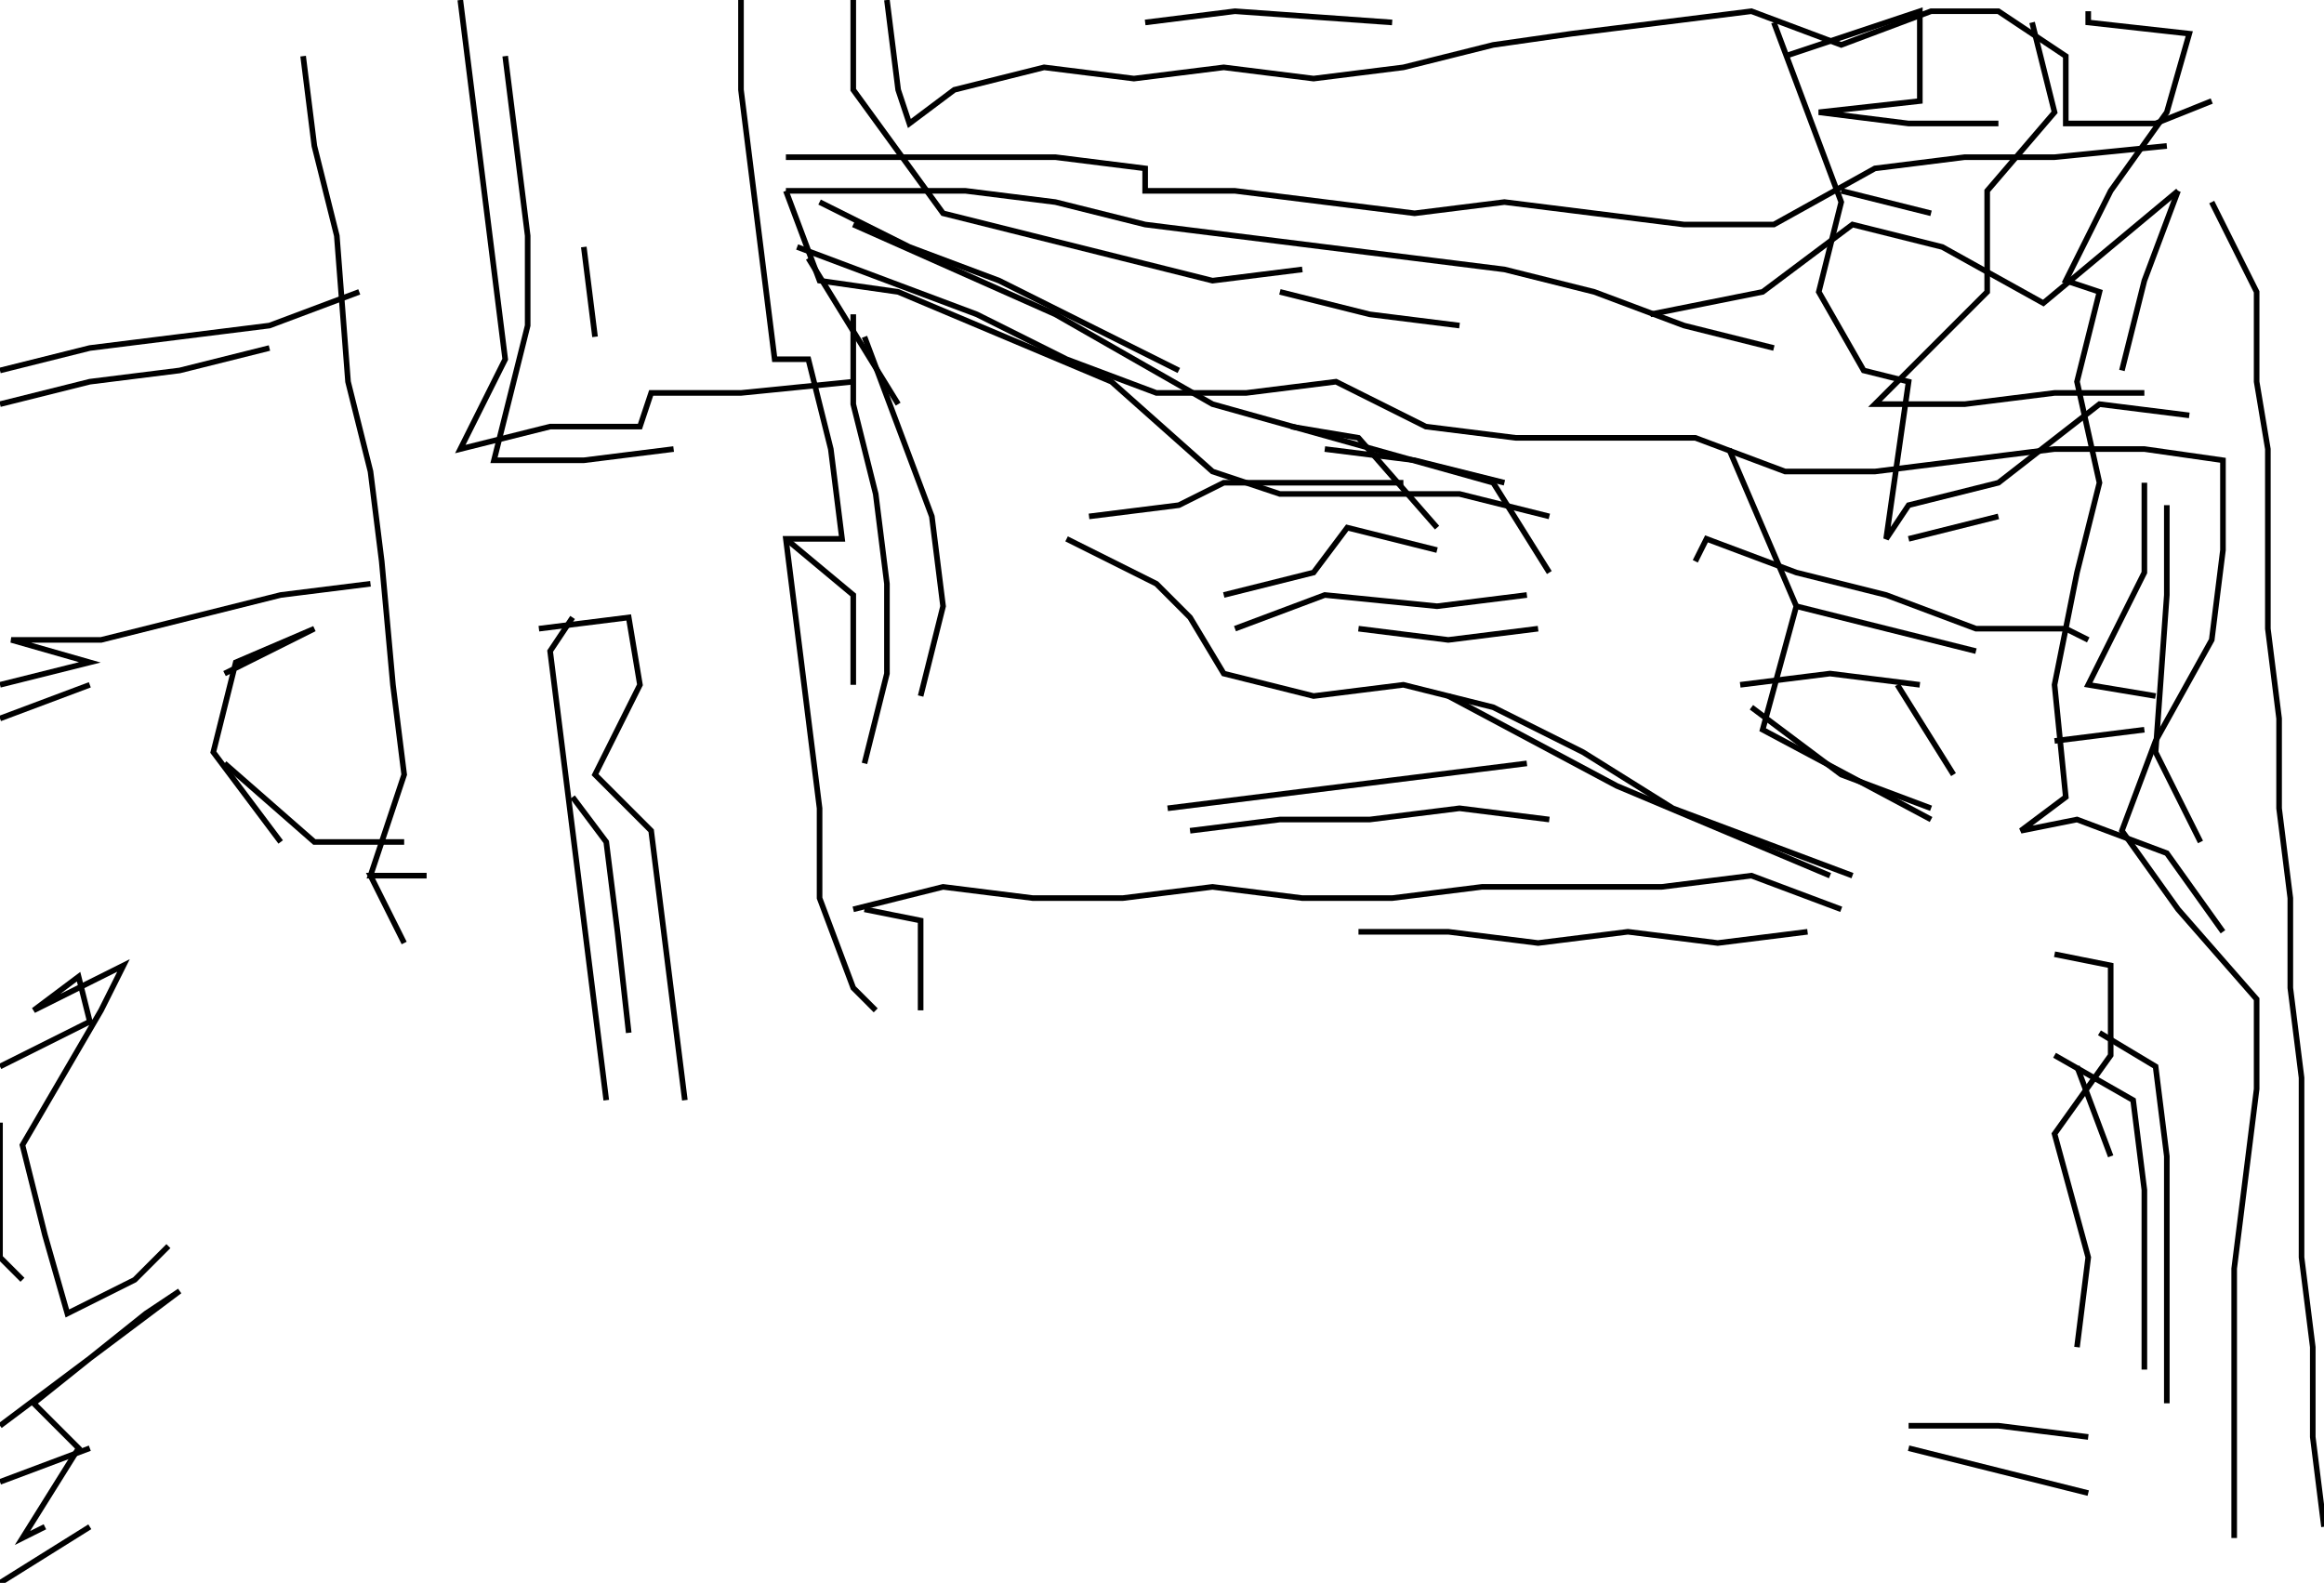<svg xmlns="http://www.w3.org/2000/svg" height="282px" width="414px" version="1.1"><polyline points="82.0,0.0,84.0,16.0,86.0,32.0,88.0,48.0,90.0,64.0,82.0,80.0,98.0,76.0,114.0,76.0,116.0,70.0,132.0,70.0,152.0,68.0" stroke="black" stroke-width="1" fill="none" />
<polyline points="154.0,60.0,160.0,76.0,166.0,92.0,168.0,108.0,164.0,124.0" stroke="black" stroke-width="1" fill="none" />
<polyline points="152.0,122.0,152.0,106.0,140.0,96.0" stroke="black" stroke-width="1" fill="none" />
<polyline points="160.0,72.0,144.0,46.0" stroke="black" stroke-width="1" fill="none" />
<polyline points="142.0,44.0,158.0,50.0,174.0,56.0,190.0,64.0,206.0,70.0,222.0,70.0,238.0,68.0,254.0,76.0,270.0,78.0,286.0,78.0,302.0,78.0,318.0,84.0,334.0,84.0,350.0,82.0,366.0,80.0,382.0,80.0,396.0,82.0,396.0,98.0,394.0,114.0,384.0,132.0,378.0,148.0,388.0,162.0,402.0,178.0,402.0,194.0,400.0,210.0,398.0,226.0,398.0,242.0,398.0,258.0,398.0,274.0" stroke="black" stroke-width="1" fill="none" />
<polyline points="386.0,250.0,386.0,234.0,386.0,206.0,384.0,190.0,374.0,184.0" stroke="black" stroke-width="1" fill="none" />
<polyline points="370.0,190.0,376.0,206.0" stroke="black" stroke-width="1" fill="none" />
<polyline points="366.0,188.0,380.0,196.0,382.0,212.0,382.0,228.0,382.0,244.0" stroke="black" stroke-width="1" fill="none" />
<polyline points="370.0,240.0,372.0,224.0,366.0,202.0,376.0,188.0,376.0,172.0,366.0,170.0" stroke="black" stroke-width="1" fill="none" />
<polyline points="396.0,166.0,386.0,152.0,370.0,146.0,360.0,148.0,368.0,142.0,366.0,122.0,370.0,102.0,374.0,86.0,370.0,68.0,374.0,52.0,368.0,50.0,376.0,34.0,386.0,20.0,390.0,6.0,372.0,4.0,372.0,2.0" stroke="black" stroke-width="1" fill="none" />
<polyline points="362.0,4.0,366.0,20.0,354.0,34.0,354.0,52.0,334.0,72.0,350.0,72.0,366.0,70.0,382.0,70.0" stroke="black" stroke-width="1" fill="none" />
<polyline points="382.0,86.0,382.0,102.0,372.0,122.0,384.0,124.0" stroke="black" stroke-width="1" fill="none" />
<polyline points="382.0,130.0,366.0,132.0" stroke="black" stroke-width="1" fill="none" />
<polyline points="352.0,116.0,336.0,112.0,320.0,108.0" stroke="black" stroke-width="1" fill="none" />
<polyline points="310.0,122.0,326.0,120.0,342.0,122.0" stroke="black" stroke-width="1" fill="none" />
<polyline points="338.0,122.0,348.0,138.0" stroke="black" stroke-width="1" fill="none" />
<polyline points="344.0,144.0,328.0,138.0,312.0,126.0" stroke="black" stroke-width="1" fill="none" />
<polyline points="302.0,100.0,304.0,96.0,320.0,102.0,336.0,106.0,352.0,112.0,368.0,112.0,372.0,114.0" stroke="black" stroke-width="1" fill="none" />
<polyline points="356.0,92.0,340.0,96.0" stroke="black" stroke-width="1" fill="none" />
<polyline points="308.0,80.0,320.0,108.0,314.0,130.0,344.0,146.0" stroke="black" stroke-width="1" fill="none" />
<polyline points="322.0,166.0,306.0,168.0,290.0,166.0,274.0,168.0,258.0,166.0,242.0,166.0" stroke="black" stroke-width="1" fill="none" />
<polyline points="212.0,148.0,228.0,146.0,244.0,146.0,260.0,144.0,276.0,146.0" stroke="black" stroke-width="1" fill="none" />
<polyline points="272.0,136.0,256.0,138.0,240.0,140.0,224.0,142.0,208.0,144.0" stroke="black" stroke-width="1" fill="none" />
<polyline points="220.0,112.0,236.0,106.0,256.0,108.0,272.0,106.0" stroke="black" stroke-width="1" fill="none" />
<polyline points="274.0,112.0,258.0,114.0,242.0,112.0" stroke="black" stroke-width="1" fill="none" />
<polyline points="256.0,98.0,240.0,94.0,234.0,102.0,218.0,106.0" stroke="black" stroke-width="1" fill="none" />
<polyline points="194.0,92.0,210.0,90.0,218.0,86.0,234.0,86.0,250.0,86.0" stroke="black" stroke-width="1" fill="none" />
<polyline points="236.0,80.0,252.0,82.0,268.0,86.0" stroke="black" stroke-width="1" fill="none" />
<polyline points="256.0,94.0,242.0,78.0,230.0,76.0" stroke="black" stroke-width="1" fill="none" />
<polyline points="228.0,52.0,244.0,56.0,260.0,58.0" stroke="black" stroke-width="1" fill="none" />
<polyline points="294.0,56.0,314.0,52.0,330.0,40.0,346.0,44.0,364.0,54.0,388.0,34.0" stroke="black" stroke-width="1" fill="none" />
<polyline points="388.0,34.0,382.0,50.0,378.0,66.0" stroke="black" stroke-width="1" fill="none" />
<polyline points="386.0,90.0,386.0,106.0,384.0,134.0,392.0,150.0" stroke="black" stroke-width="1" fill="none" />
<polyline points="372.0,256.0,356.0,254.0,340.0,254.0" stroke="black" stroke-width="1" fill="none" />
<polyline points="340.0,258.0,356.0,262.0,372.0,266.0" stroke="black" stroke-width="1" fill="none" />
<polyline points="330.0,156.0,314.0,150.0,298.0,144.0,282.0,134.0,266.0,126.0,250.0,122.0,234.0,124.0,218.0,120.0,212.0,110.0,206.0,104.0,190.0,96.0" stroke="black" stroke-width="1" fill="none" />
<polyline points="210.0,66.0,194.0,58.0,178.0,50.0,162.0,44.0,146.0,36.0" stroke="black" stroke-width="1" fill="none" />
<polyline points="140.0,34.0,146.0,50.0,160.0,52.0,198.0,68.0,216.0,84.0,228.0,88.0,240.0,88.0,260.0,88.0,276.0,92.0" stroke="black" stroke-width="1" fill="none" />
<polyline points="258.0,124.0,288.0,140.0,326.0,156.0" stroke="black" stroke-width="1" fill="none" />
<polyline points="344.0,38.0,328.0,34.0" stroke="black" stroke-width="1" fill="none" />
<polyline points="318.0,10.0,342.0,2.0,342.0,18.0,324.0,20.0,340.0,22.0,356.0,22.0" stroke="black" stroke-width="1" fill="none" />
<polyline points="386.0,26.0,366.0,28.0,350.0,28.0,334.0,30.0,316.0,40.0,300.0,40.0,284.0,38.0,268.0,36.0,252.0,38.0,236.0,36.0,220.0,34.0,204.0,34.0,204.0,30.0,188.0,28.0,172.0,28.0,156.0,28.0,140.0,28.0" stroke="black" stroke-width="1" fill="none" />
<polyline points="140.0,34.0,156.0,34.0,172.0,34.0,188.0,36.0,204.0,40.0,220.0,42.0,236.0,44.0,252.0,46.0,268.0,48.0,284.0,52.0,300.0,58.0,316.0,62.0" stroke="black" stroke-width="1" fill="none" />
<polyline points="276.0,102.0,266.0,86.0,216.0,72.0,188.0,56.0,152.0,40.0" stroke="black" stroke-width="1" fill="none" />
<polyline points="152.0,56.0,152.0,72.0,156.0,88.0,158.0,104.0,158.0,120.0,154.0,136.0" stroke="black" stroke-width="1" fill="none" />
<polyline points="154.0,162.0,164.0,164.0,164.0,180.0" stroke="black" stroke-width="1" fill="none" />
<polyline points="152.0,162.0,168.0,158.0,184.0,160.0,200.0,160.0,216.0,158.0,232.0,160.0,248.0,160.0,264.0,158.0,280.0,158.0,296.0,158.0,312.0,156.0,328.0,162.0" stroke="black" stroke-width="1" fill="none" />
<polyline points="414.0,272.0,412.0,256.0,412.0,240.0,410.0,224.0,410.0,208.0,410.0,192.0,408.0,176.0,408.0,160.0,406.0,144.0,406.0,128.0,404.0,112.0,404.0,96.0,404.0,80.0,402.0,68.0,402.0,52.0,394.0,36.0" stroke="black" stroke-width="1" fill="none" />
<polyline points="390.0,74.0,374.0,72.0,356.0,86.0,340.0,90.0,336.0,96.0,340.0,68.0,332.0,66.0,324.0,52.0,328.0,36.0,322.0,20.0,316.0,4.0" stroke="black" stroke-width="1" fill="none" />
<polyline points="248.0,4.0,220.0,2.0,204.0,4.0" stroke="black" stroke-width="1" fill="none" />
<polyline points="158.0,0.0,160.0,16.0,162.0,22.0,170.0,16.0,186.0,12.0,202.0,14.0,218.0,12.0,234.0,14.0,250.0,12.0,266.0,8.0,280.0,6.0,296.0,4.0,312.0,2.0,328.0,8.0,344.0,2.0,356.0,2.0,368.0,10.0,368.0,22.0,384.0,22.0,394.0,18.0" stroke="black" stroke-width="1" fill="none" />
<polyline points="232.0,48.0,216.0,50.0,200.0,46.0,184.0,42.0,168.0,38.0,152.0,16.0,152.0,0.0" stroke="black" stroke-width="1" fill="none" />
<polyline points="132.0,0.0,132.0,16.0,134.0,32.0,136.0,48.0,138.0,64.0,144.0,64.0,148.0,80.0,150.0,96.0,140.0,96.0,142.0,112.0,144.0,128.0,146.0,144.0,146.0,160.0,152.0,176.0,156.0,180.0" stroke="black" stroke-width="1" fill="none" />
<polyline points="112.0,184.0,110.0,166.0,108.0,150.0,102.0,142.0" stroke="black" stroke-width="1" fill="none" />
<polyline points="96.0,112.0,112.0,110.0,114.0,122.0,106.0,138.0,116.0,148.0,118.0,164.0,120.0,180.0,122.0,196.0" stroke="black" stroke-width="1" fill="none" />
<polyline points="72.0,150.0,56.0,150.0,40.0,136.0" stroke="black" stroke-width="1" fill="none" />
<polyline points="40.0,120.0,56.0,112.0,42.0,118.0,38.0,134.0,50.0,150.0" stroke="black" stroke-width="1" fill="none" />
<polyline points="16.0,122.0,0.0,128.0" stroke="black" stroke-width="1" fill="none" />
<polyline points="0.0,122.0,16.0,118.0,2.0,114.0,18.0,114.0,34.0,110.0,50.0,106.0,66.0,104.0" stroke="black" stroke-width="1" fill="none" />
<polyline points="102.0,110.0,98.0,116.0,100.0,132.0,102.0,148.0,104.0,164.0,106.0,180.0,108.0,196.0" stroke="black" stroke-width="1" fill="none" />
<polyline points="0.0,200.0,0.0,224.0,4.0,228.0" stroke="black" stroke-width="1" fill="none" />
<polyline points="0.0,254.0,16.0,242.0,32.0,230.0,26.0,234.0,6.0,250.0,14.0,258.0,4.0,274.0,8.0,272.0" stroke="black" stroke-width="1" fill="none" />
<polyline points="16.0,272.0,0.0,282.0" stroke="black" stroke-width="1" fill="none" />
<polyline points="0.0,264.0,16.0,258.0" stroke="black" stroke-width="1" fill="none" />
<polyline points="30.0,222.0,24.0,228.0,12.0,234.0,8.0,220.0,4.0,204.0,18.0,180.0,22.0,172.0,6.0,180.0,14.0,174.0,16.0,182.0,0.0,190.0" stroke="black" stroke-width="1" fill="none" />
<polyline points="0.0,72.0,16.0,68.0,32.0,66.0,48.0,62.0" stroke="black" stroke-width="1" fill="none" />
<polyline points="64.0,52.0,48.0,58.0,32.0,60.0,16.0,62.0,0.0,66.0" stroke="black" stroke-width="1" fill="none" />
<polyline points="54.0,10.0,56.0,26.0,60.0,42.0,62.0,68.0,66.0,84.0,68.0,100.0,70.0,122.0,72.0,138.0,66.0,156.0,76.0,156.0,66.0,156.0,72.0,168.0" stroke="black" stroke-width="1" fill="none" />
<polyline points="106.0,60.0,104.0,44.0" stroke="black" stroke-width="1" fill="none" />
<polyline points="90.0,10.0,92.0,26.0,94.0,42.0,94.0,58.0,88.0,82.0,104.0,82.0,120.0,80.0" stroke="black" stroke-width="1" fill="none" />
</svg>